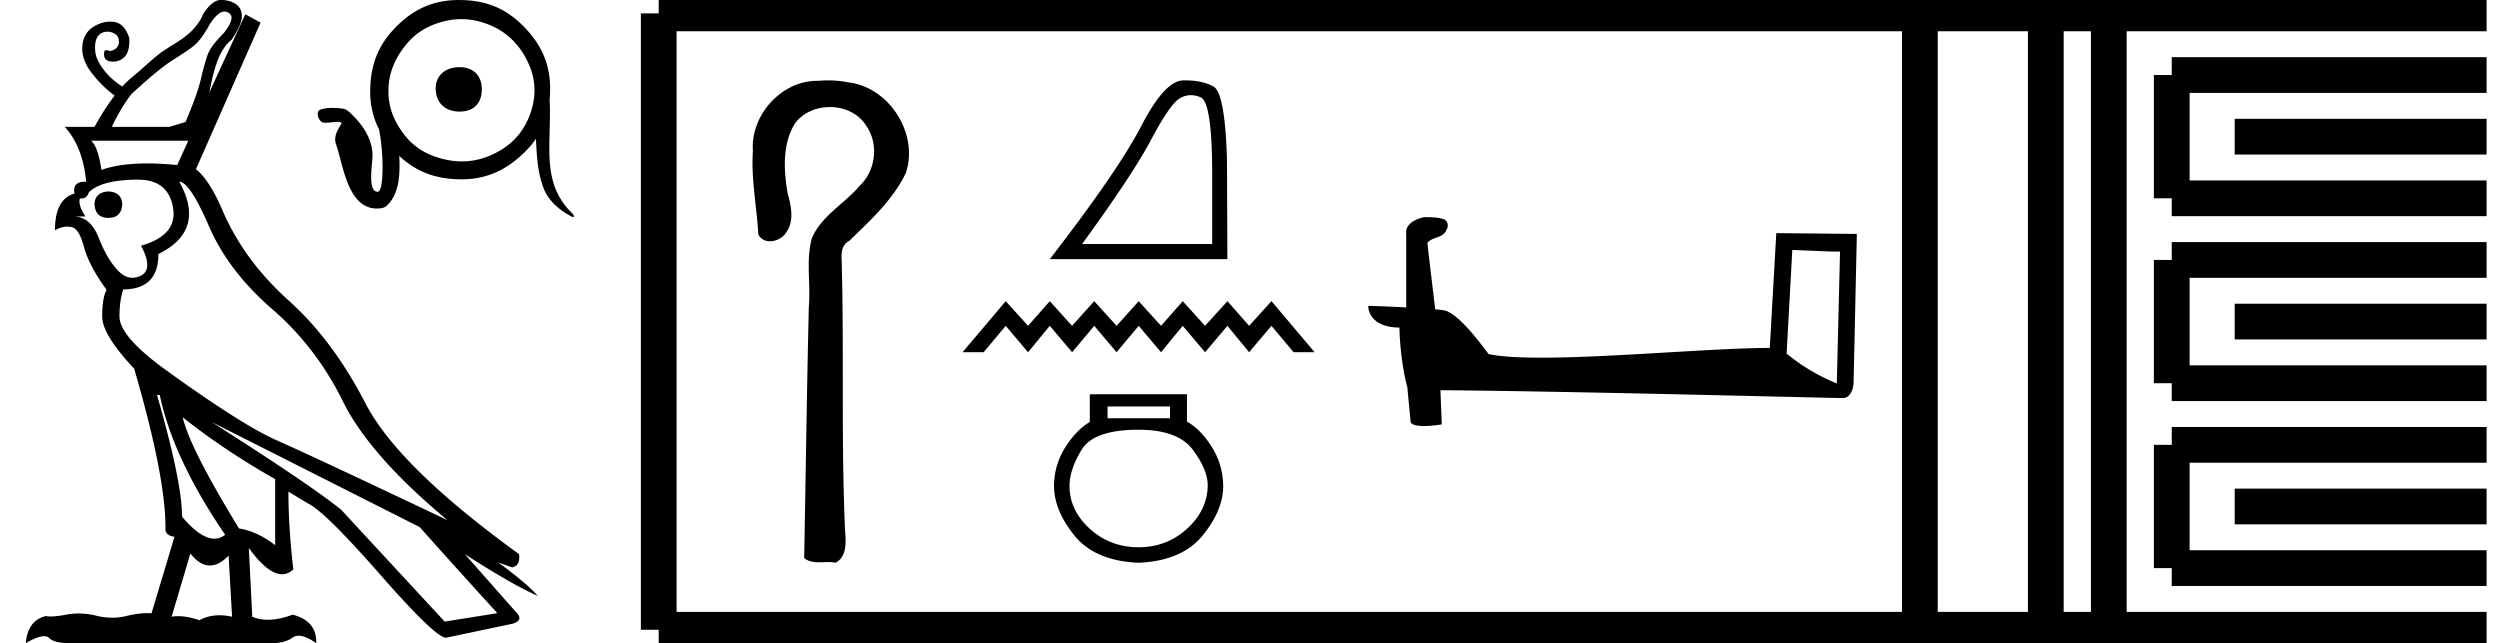 <svg xmlns="http://www.w3.org/2000/svg" width="69.969" height="18"><path d="M6.286.322q.06 0 .113.039.214.116-.136.564-.37.369-.457.622-.088.253-.185.67-.097.419-.428 1.197l-.447.136H3.132q.233-.506.544-.914.759-.7 1.128-.934.37-.233.593-.398.224-.166.477-.632.233-.35.412-.35zM5.27 3.939l-.311.68q-.454-.045-.84-.045-.775 0-1.28.182-.097-.661-.292-.817zm-2.237 1.42q-.37.02-.389.35.02.389.39.389.369 0 .388-.39-.02-.33-.389-.35zm.837-.33q.836 0 .972.777.136.778-.895 1.07.35.66 0 .836-.123.062-.24.062-.216 0-.411-.208-.302-.32-.535-.914-.233-.593-.7-.593h.33q-.213-.33-.155-.506l.034.002q.166 0 .219-.177.37-.35 1.38-.35zm1.147.057q.292 0 .836 1.255.545 1.254 1.77 2.314t1.974 2.577q.749 1.517 2.927 3.326-3.812-1.809-4.784-2.237-.973-.428-3.15-2.003-1.246-.914-1.246-1.459 0-.427.098-.739V8.1q.992 0 .992-.991 1.342-.661.583-2.023zm-.545 5.971q.37 1.77 1.829 3.91-.139.109-.302.109-.385 0-.904-.616 0-.972-.7-3.403zm.642.622q1.148.914 2.587 1.731v1.848q-.506-.39-1.011-.467-1.381-2.256-1.576-3.112zm.214 3.812q.265.336.546.336.255 0 .524-.277l.097 1.711q-.185-.041-.354-.041-.308 0-.56.138-.34-.113-.597-.113-.096 0-.18.016l.524-1.77zm.603-3.676l5.815 2.937q1.128 1.264 2.159 2.392v.02l-1.459.233-2.898-3.131q-.836-.68-3.617-2.45zM6.202 0h-.037q-.233.01-.486.4-.058.174-.243.388-.185.214-.535.428-.35.214-.505.34-.156.127-.525.458-.312.252-.448.408-.31-.194-.525-.476-.214-.282-.233-.516-.02-.233.048-.37.069-.135.214-.165.04-.008.08-.008.103 0 .202.057.136.078.117.272-.039.175-.253.214-.058-.025-.095-.025-.05 0-.06.045-.04.252.194.272l.05.002q.2 0 .33-.138.145-.156.126-.525Q3.482.652 3.19.613 3.137.606 3.084.606q-.237 0-.468.144-.282.175-.311.544-.03.37.263.749.291.379.641.632-.272.35-.564.875H1.81q.506.545.603 1.536h-.04q-.346 0-.29.331-.545.156-.545 1.03.181-.105.34-.105.044 0 .088.009.233 0 .379.544.146.545.632 1.206v.02q-.117.233-.117.738 0 .506.895 1.459.895 3.073.875 4.493 0 .175.253.213l-.642 2.14q-.052-.004-.106-.004-.272 0-.604.082-.19.046-.388.046-.219 0-.448-.056-.253-.062-.497-.062-.177 0-.349.033-.272.051-.432.051-.08 0-.132-.012-.506.116-.564.758.337-.194.514-.194.089 0 .138.048.145.146.573.146h5.66q.37 0 .583-.156.071-.051.169-.051.194 0 .492.207.02-.622-.66-.797-.386.143-.696.143-.238 0-.433-.085l-.097-1.925q.532.736.93.736.17 0 .315-.134-.137-1.186-.137-2.178l.545.33q.467.215 2.052 2.024 1.52 1.734 1.814 1.734.013 0 .024-.004l1.847-.389q.292-.097.117-.291L13.01 15.51q1.362.875 2.042 1.167-.33-.37-1.108-.934l.389.136q.233-.039.194-.37-3.384-2.45-4.298-4.22-.914-1.77-2.149-2.878-1.235-1.108-1.838-2.49-.37-.874-.758-1.186L7.293.633 6.866.399 5.854 2.597l.098-.447q.116-.467.252-.7.137-.234.273-.331.291-.428.291-.661 0-.234-.175-.35Q6.413 0 6.201 0zm6.662 1.88c-.404 0-.674.234-.67.606.006.404.277.637.67.637s.627-.234.621-.637c-.005-.373-.239-.606-.621-.606zM12.91.536c.266 0 .531.055.798.165.511.211.856.578 1.084 1.076.231.507.215 1.02 0 1.53-.215.506-.583.838-1.084 1.05a1.98 1.98 0 0 1-.778.16c-.275 0-.55-.056-.823-.16-.509-.193-.846-.567-1.075-1.05a1.797 1.797 0 0 1-.16-.774c-.001-.535.233-1.009.59-1.394.176-.19.394-.335.645-.438.27-.11.536-.165.802-.165zM12.847 0c-.703 0-1.256.244-1.752.741-.507.509-.723 1.062-.733 1.776a2.32 2.32 0 0 0 .247 1.108c.133.652.14 1.742-.037 1.742-.308 0-.132-.819-.147-1.074-.025-.435-.282-.805-.587-1.099-.07-.068-.148-.144-.25-.154a2.8 2.8 0 0 0-.294-.02.975.975 0 0 0-.333.051c-.076.027-.079.134-.054.204.026.072.074.148.157.158l.063.003c.101 0 .201-.025.303-.026h.013c.042 0 .09.004.12.035-.068.128-.162.252-.178.402a.393.393 0 0 0 .015.176c.199.55.32 1.813 1.145 1.813.156 0 .23-.032.28-.079.366-.34.372-.916.35-1.393.484.455 1.03.646 1.705.655h.039c.691 0 1.242-.256 1.737-.733.135-.13.249-.262.344-.401.022.472.045.948.218 1.392.137.35.441.604.768.778a.139.139 0 0 0 .056.019c.04 0 .016-.062-.03-.107a1.986 1.986 0 0 1-.484-.734c-.176-.481-.158-1-.147-1.502.007-.307.02-.615.002-.922h-.002c.01-.094.015-.191.016-.292.008-.72-.242-1.268-.74-1.776-.507-.515-1.06-.733-1.777-.74L12.847 0zM23.18 2.25c-.09 0-.18.004-.268.012h-.043c-1.005 0-1.87.969-1.797 1.965-.054.784.109 1.558.152 2.338a.35.35 0 0 0 .326.187.554.554 0 0 0 .454-.245c.237-.33.133-.758.036-1.118-.106-.643-.145-1.359.209-1.936.227-.305.602-.457.976-.457.408 0 .814.18 1.03.541.344.506.251 1.241-.191 1.659-.427.505-1.067.838-1.34 1.464-.175.63-.029 1.288-.087 1.93-.056 2.342-.086 4.684-.13 7.027.121.101.263.12.41.12.087 0 .175-.006.26-.006a.93.93 0 0 1 .206.019c.32-.163.294-.573.27-.876-.113-2.457-.03-4.917-.092-7.375.007-.28-.084-.602.212-.762.589-.572 1.217-1.142 1.579-1.894.369-1.09-.456-2.397-1.599-2.536a2.837 2.837 0 0 0-.574-.057zm10.147.414q.134 0 .278.06.321.137.321 2.164v1.94h-3.64q1.406-1.93 1.93-2.916.522-.986.795-1.155.15-.093.316-.093zm-.154-.414h-.059q-.517.012-1.166 1.265-.648 1.253-2.566 3.737h4.97l-.012-2.79q-.054-1.862-.38-2.042-.308-.17-.786-.17zm-5.025 6.179l-1.209 1.429h.59l.619-.739.625.739.608-.739.625.739.62-.739.624.739.62-.739.625.739.607-.739.625.739.626-.739.607.739.625-.739.62.739h.589l-1.209-1.43-.625.691-.607-.69-.626.69-.625-.69-.607.69-.625-.69-.62.69-.625-.69-.62.69-.624-.69-.608.69-.625-.69zm4.598 2.946v.331h-1.748v-.33zm-.88.652q1.097 0 1.516.558.419.559.419 1.004-.01.692-.58 1.21-.568.517-1.354.517-.797 0-1.366-.517-.568-.518-.568-1.2 0-.455.34-1.014.342-.558 1.594-.558zm-1.365-.993v.776q-.372.217-.682.703-.31.486-.32 1.076 0 .692.573 1.4.574.71 1.795.761 1.21-.052 1.789-.76.579-.709.579-1.391-.01-.6-.32-1.091t-.694-.709v-.765zm19.661-4.039c.706.03 1.093.046 1.26.046h.076l-.09 3.69a5.414 5.414 0 0 1-1.405-.835l.159-2.9zm-10.296-.918c-.236.045-.547.19-.509.47v2.058a39.352 39.352 0 0 0-1.063-.045c0 .258.213.607.873.607.008.585.114 1.298.22 1.663l.091.957c0 .106.183.136.38.136.236 0 .494-.045.494-.045l-.038-.957c3.75.03 10.903.22 11.26.22.183 0 .304-.197.304-.47l.091-4.124-2.255-.022-.182 3.212c-1.633.007-4.457.273-6.378.273-.608 0-1.132-.023-1.489-.099-.076-.083-.782-1.108-1.23-1.222a1.97 1.97 0 0 0-.266-.03c-.075-.623-.151-1.246-.22-1.861.137-.175.448-.13.532-.364.083-.114.03-.304-.13-.312-.09-.038-.341-.045-.447-.045z"/><path d="M18.436.375v17.25m0-17.25h2.625m-2.625 17.25h2.625m0-17.25H51.97m-30.909 17.25H51.97m0-17.25h17.624M51.97 17.625h17.624M53.732.375v17.25M57.257.375v17.25M59.02.375v17.25M60.782 2.1h8.812m-8.812 3.45h8.812M60.782 2.1v3.45m1.762-1.725h7.05m-8.812 3.45h8.812m-8.812 3.45h8.812m-8.812-3.45v3.45M62.544 9h7.05m-8.812 3.45h8.812m-8.812 3.45h8.812m-8.812-3.45v3.45m1.762-1.725h7.05" fill="none" stroke="#000"/></svg>